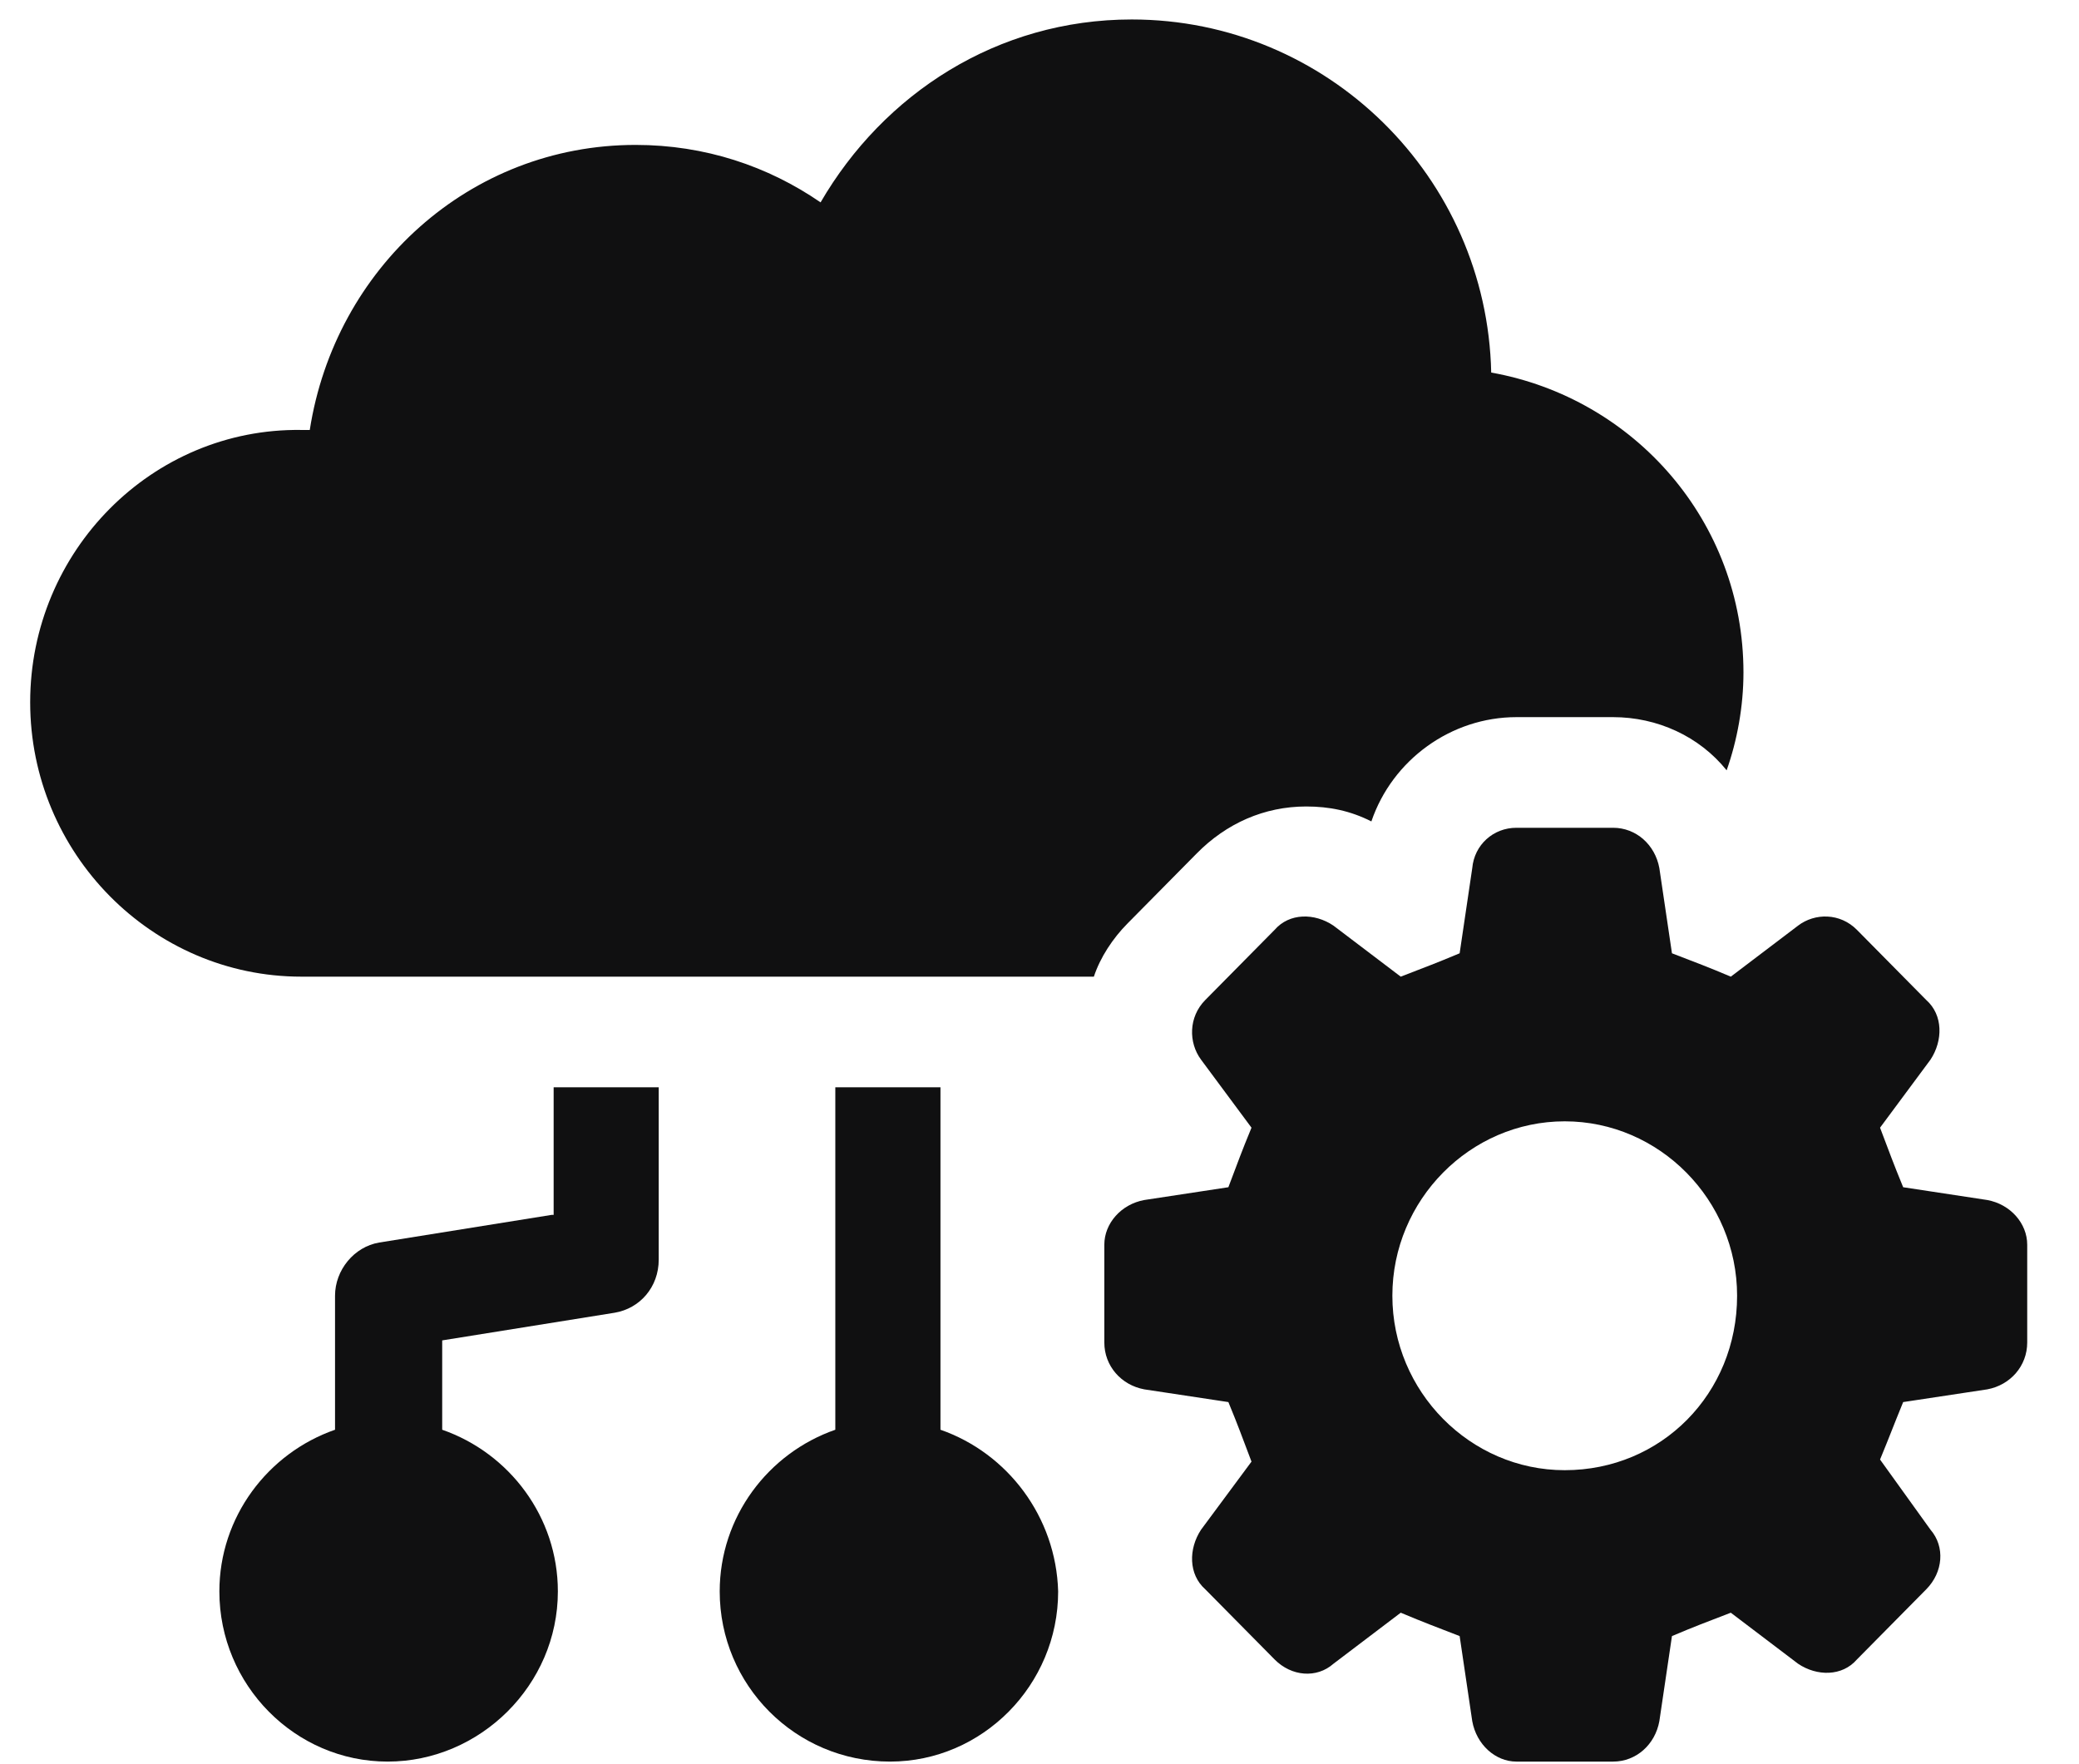 <svg width="33" height="28" viewBox="0 0 33 28" fill="none" xmlns="http://www.w3.org/2000/svg">
<path d="M14.928 22.692V17.257H13.259V22.692C12.191 23.064 11.424 24.077 11.424 25.258C11.424 26.744 12.625 27.959 14.127 27.959C15.595 27.959 16.796 26.744 16.796 25.258C16.763 24.077 15.995 23.064 14.928 22.692Z" fill="#101011"/>
<path d="M8.755 19.282L6.018 19.721C5.618 19.789 5.318 20.16 5.318 20.565V22.692C4.25 23.064 3.482 24.077 3.482 25.258C3.482 26.744 4.684 27.959 6.152 27.959C7.62 27.959 8.855 26.744 8.855 25.258C8.855 24.077 8.087 23.064 7.019 22.692V21.274L9.756 20.835C10.156 20.768 10.456 20.43 10.456 19.991V17.257H8.788V19.282H8.755Z" fill="#101011"/>
<path d="M18.998 13.543C19.465 13.07 20.066 12.8 20.733 12.8C21.1 12.8 21.434 12.868 21.768 13.037C22.101 12.057 23.036 11.382 24.07 11.382H25.605C26.306 11.382 26.973 11.686 27.407 12.226C27.574 11.754 27.674 11.213 27.674 10.673C27.674 8.276 25.939 6.318 23.67 5.913C23.603 2.807 21.067 0.309 17.964 0.309C15.828 0.309 14.026 1.49 13.025 3.212C12.191 2.638 11.19 2.3 10.089 2.3C7.453 2.3 5.317 4.259 4.917 6.824C4.883 6.824 4.85 6.824 4.783 6.824C2.414 6.791 0.479 8.749 0.479 11.146C0.479 13.543 2.414 15.501 4.783 15.501H17.363C17.463 15.197 17.663 14.893 17.897 14.657L18.998 13.543Z" fill="#101011"/>
<path d="M31.544 19.046L30.209 18.843C30.043 18.438 30.009 18.337 29.842 17.898L30.643 16.818C30.843 16.514 30.843 16.109 30.576 15.872L29.475 14.758C29.208 14.488 28.808 14.488 28.541 14.691L27.473 15.501C27.073 15.332 26.973 15.298 26.539 15.13L26.339 13.779C26.272 13.408 25.971 13.138 25.605 13.138H24.07C23.703 13.138 23.402 13.408 23.369 13.779L23.169 15.13C22.768 15.298 22.668 15.332 22.234 15.501L21.166 14.691C20.866 14.488 20.466 14.488 20.232 14.758L19.131 15.872C18.864 16.142 18.864 16.548 19.064 16.818L19.865 17.898C19.698 18.303 19.665 18.404 19.498 18.843L18.163 19.046C17.796 19.113 17.529 19.417 17.529 19.755V21.308C17.529 21.679 17.796 21.983 18.163 22.051L19.498 22.253C19.665 22.658 19.698 22.76 19.865 23.198L19.064 24.279C18.864 24.583 18.864 24.988 19.131 25.224L20.232 26.338C20.499 26.608 20.899 26.642 21.166 26.406L22.234 25.596C22.635 25.764 22.735 25.798 23.169 25.967L23.369 27.317C23.436 27.689 23.736 27.959 24.07 27.959H25.605C25.971 27.959 26.272 27.689 26.339 27.317L26.539 25.967C26.939 25.798 27.039 25.764 27.473 25.596L28.541 26.406C28.841 26.608 29.242 26.608 29.475 26.338L30.576 25.224C30.843 24.954 30.877 24.549 30.643 24.279L29.842 23.165C30.009 22.76 30.043 22.658 30.209 22.253L31.544 22.051C31.911 21.983 32.178 21.679 32.178 21.308V19.755C32.178 19.417 31.911 19.113 31.544 19.046ZM24.837 23.334C23.335 23.334 22.101 22.084 22.101 20.565C22.101 19.046 23.335 17.797 24.837 17.797C26.339 17.797 27.573 19.046 27.573 20.565C27.573 22.118 26.372 23.334 24.837 23.334Z" fill="#101011"/>
</svg>
